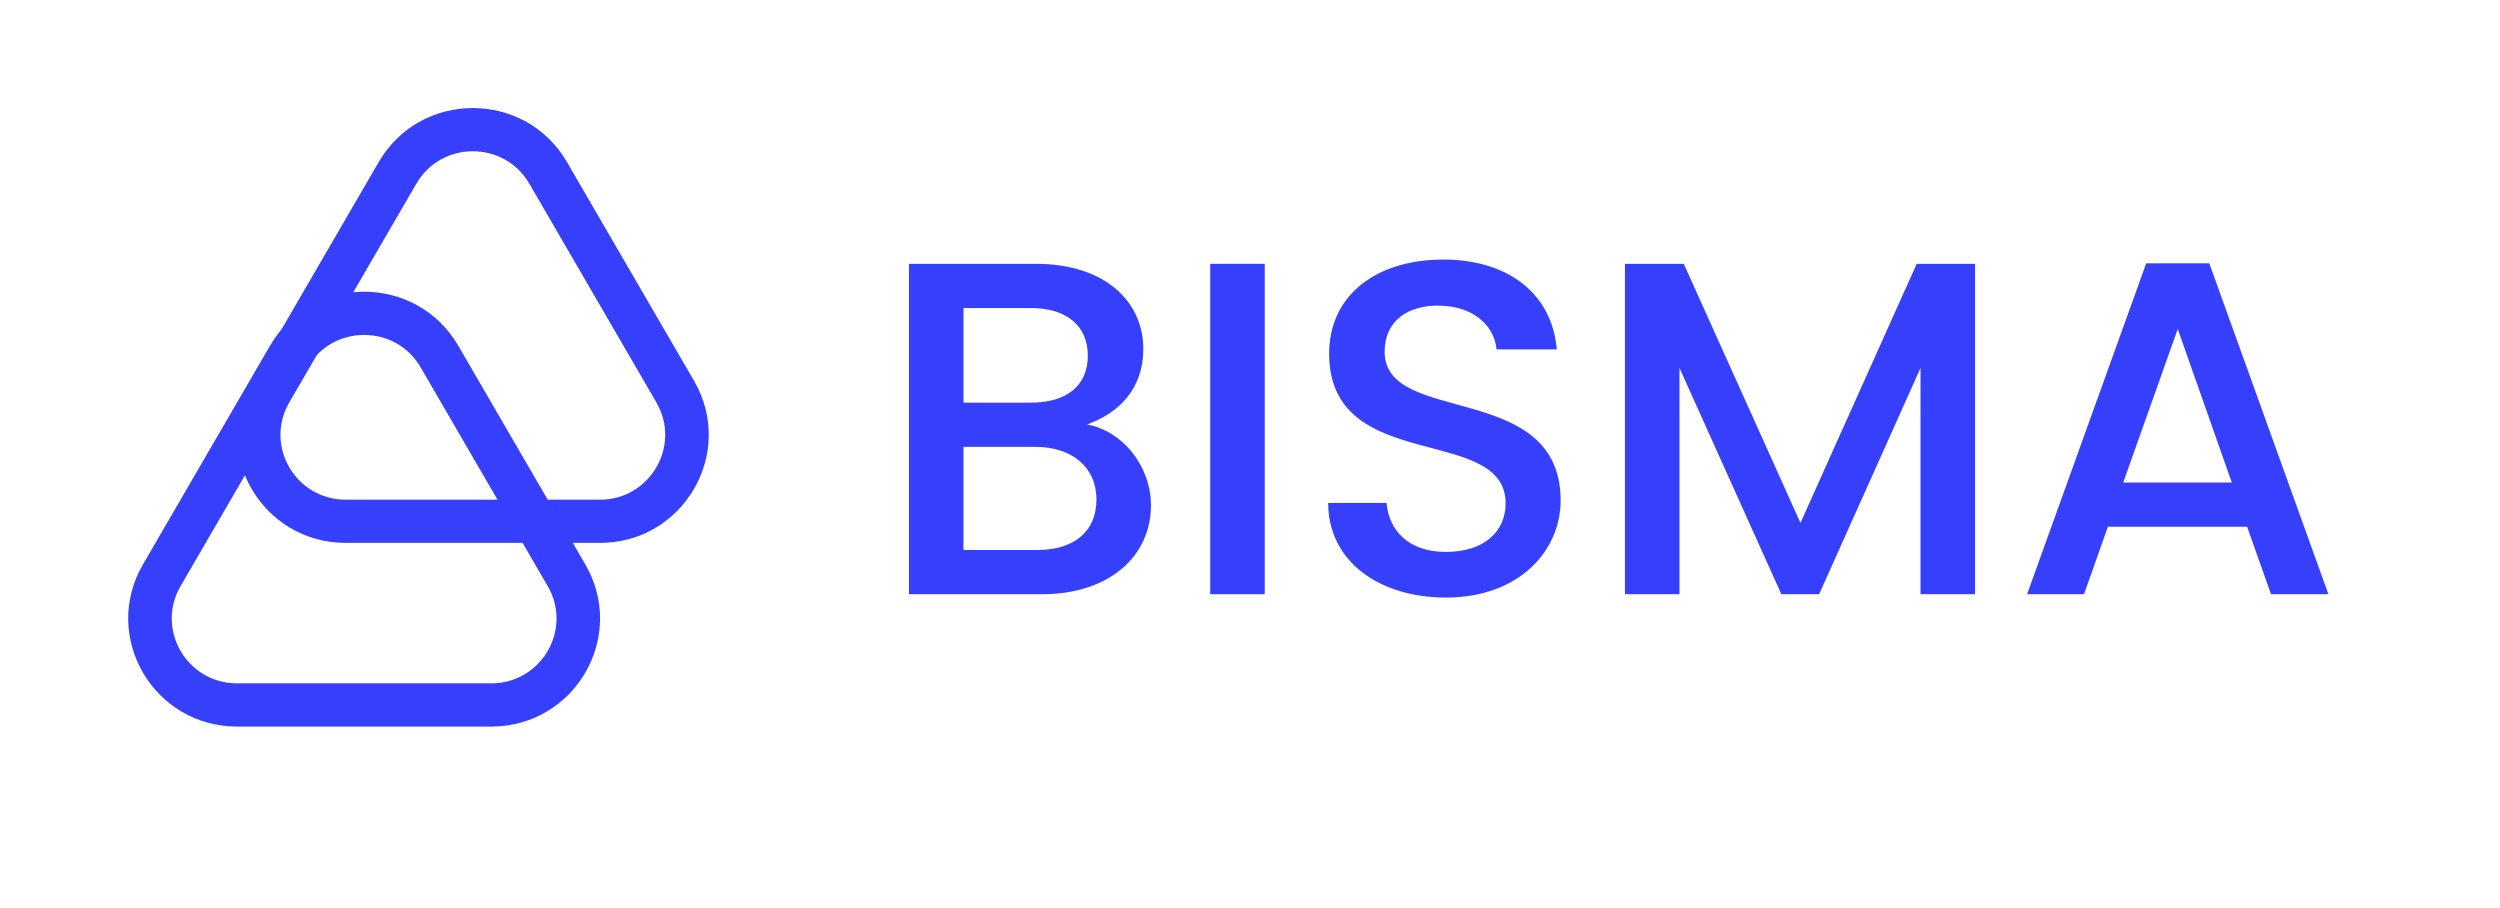 <svg width="146" height="53" viewBox="0 0 146 53" fill="none" xmlns="http://www.w3.org/2000/svg">
<path d="M64.032 29.178C64.032 31.038 62.719 32.12 60.569 32.12H56.267V26.096H60.457C62.58 26.096 64.032 27.262 64.032 29.178ZM63.529 20.766C63.529 22.543 62.272 23.514 60.206 23.514H56.267V17.99H60.206C62.272 17.99 63.529 19.017 63.529 20.766ZM67.216 29.511C67.216 27.207 65.54 25.152 63.473 24.791C65.345 24.125 66.769 22.709 66.769 20.377C66.769 17.657 64.591 15.408 60.485 15.408H53.083V34.702H60.848C64.814 34.702 67.216 32.454 67.216 29.511Z" fill="#353FFC"/>
<path d="M70.676 34.702H73.86V15.408H70.676V34.702Z" fill="#353FFC"/>
<path d="M91.14 29.233C91.14 22.182 80.862 24.902 80.862 20.544C80.862 18.684 82.286 17.795 84.129 17.851C86.14 17.906 87.285 19.1 87.397 20.405H90.916C90.637 17.101 88.012 15.158 84.297 15.158C80.331 15.158 77.622 17.268 77.622 20.655C77.622 27.762 87.928 24.736 87.928 29.4C87.928 31.038 86.671 32.232 84.437 32.232C82.23 32.232 81.113 30.954 80.973 29.372H77.566C77.566 32.787 80.554 34.897 84.437 34.897C88.766 34.897 91.14 32.12 91.14 29.233Z" fill="#353FFC"/>
<path d="M94.897 34.702H98.081V21.488L104.03 34.702H106.237L112.158 21.488V34.702H115.342V15.408H111.935L105.147 30.538L98.332 15.408H94.897V34.702Z" fill="#353FFC"/>
<path d="M132.626 34.702H135.978L129.023 15.38H125.337L118.382 34.702H121.706L123.102 30.76H131.23L132.626 34.702ZM130.336 28.178H123.996L127.18 19.211L130.336 28.178Z" fill="#353FFC"/>
<path fill-rule="evenodd" clip-rule="evenodd" d="M38.333 23.503L30.912 10.726C29.445 8.202 25.781 8.202 24.315 10.726L16.893 23.503C15.427 26.027 17.26 29.182 20.192 29.182H35.035C37.966 29.182 39.799 26.027 38.333 23.503ZM33.11 9.464C30.667 5.258 24.559 5.258 22.116 9.464L14.694 22.241C12.251 26.447 15.305 31.705 20.192 31.705H35.035C39.921 31.705 42.975 26.447 40.532 22.241L33.11 9.464Z" fill="#353FFC"/>
<path fill-rule="evenodd" clip-rule="evenodd" d="M31.985 34.229L24.564 21.452C23.098 18.929 19.433 18.929 17.967 21.452L10.545 34.229C9.079 36.753 10.912 39.908 13.844 39.908H28.687C31.619 39.908 33.451 36.753 31.985 34.229ZM26.763 20.191C24.319 15.984 18.211 15.984 15.768 20.191L8.346 32.967C5.903 37.174 8.957 42.432 13.844 42.432H28.687C33.573 42.432 36.627 37.174 34.184 32.967L26.763 20.191Z" fill="#353FFC"/>
</svg>
